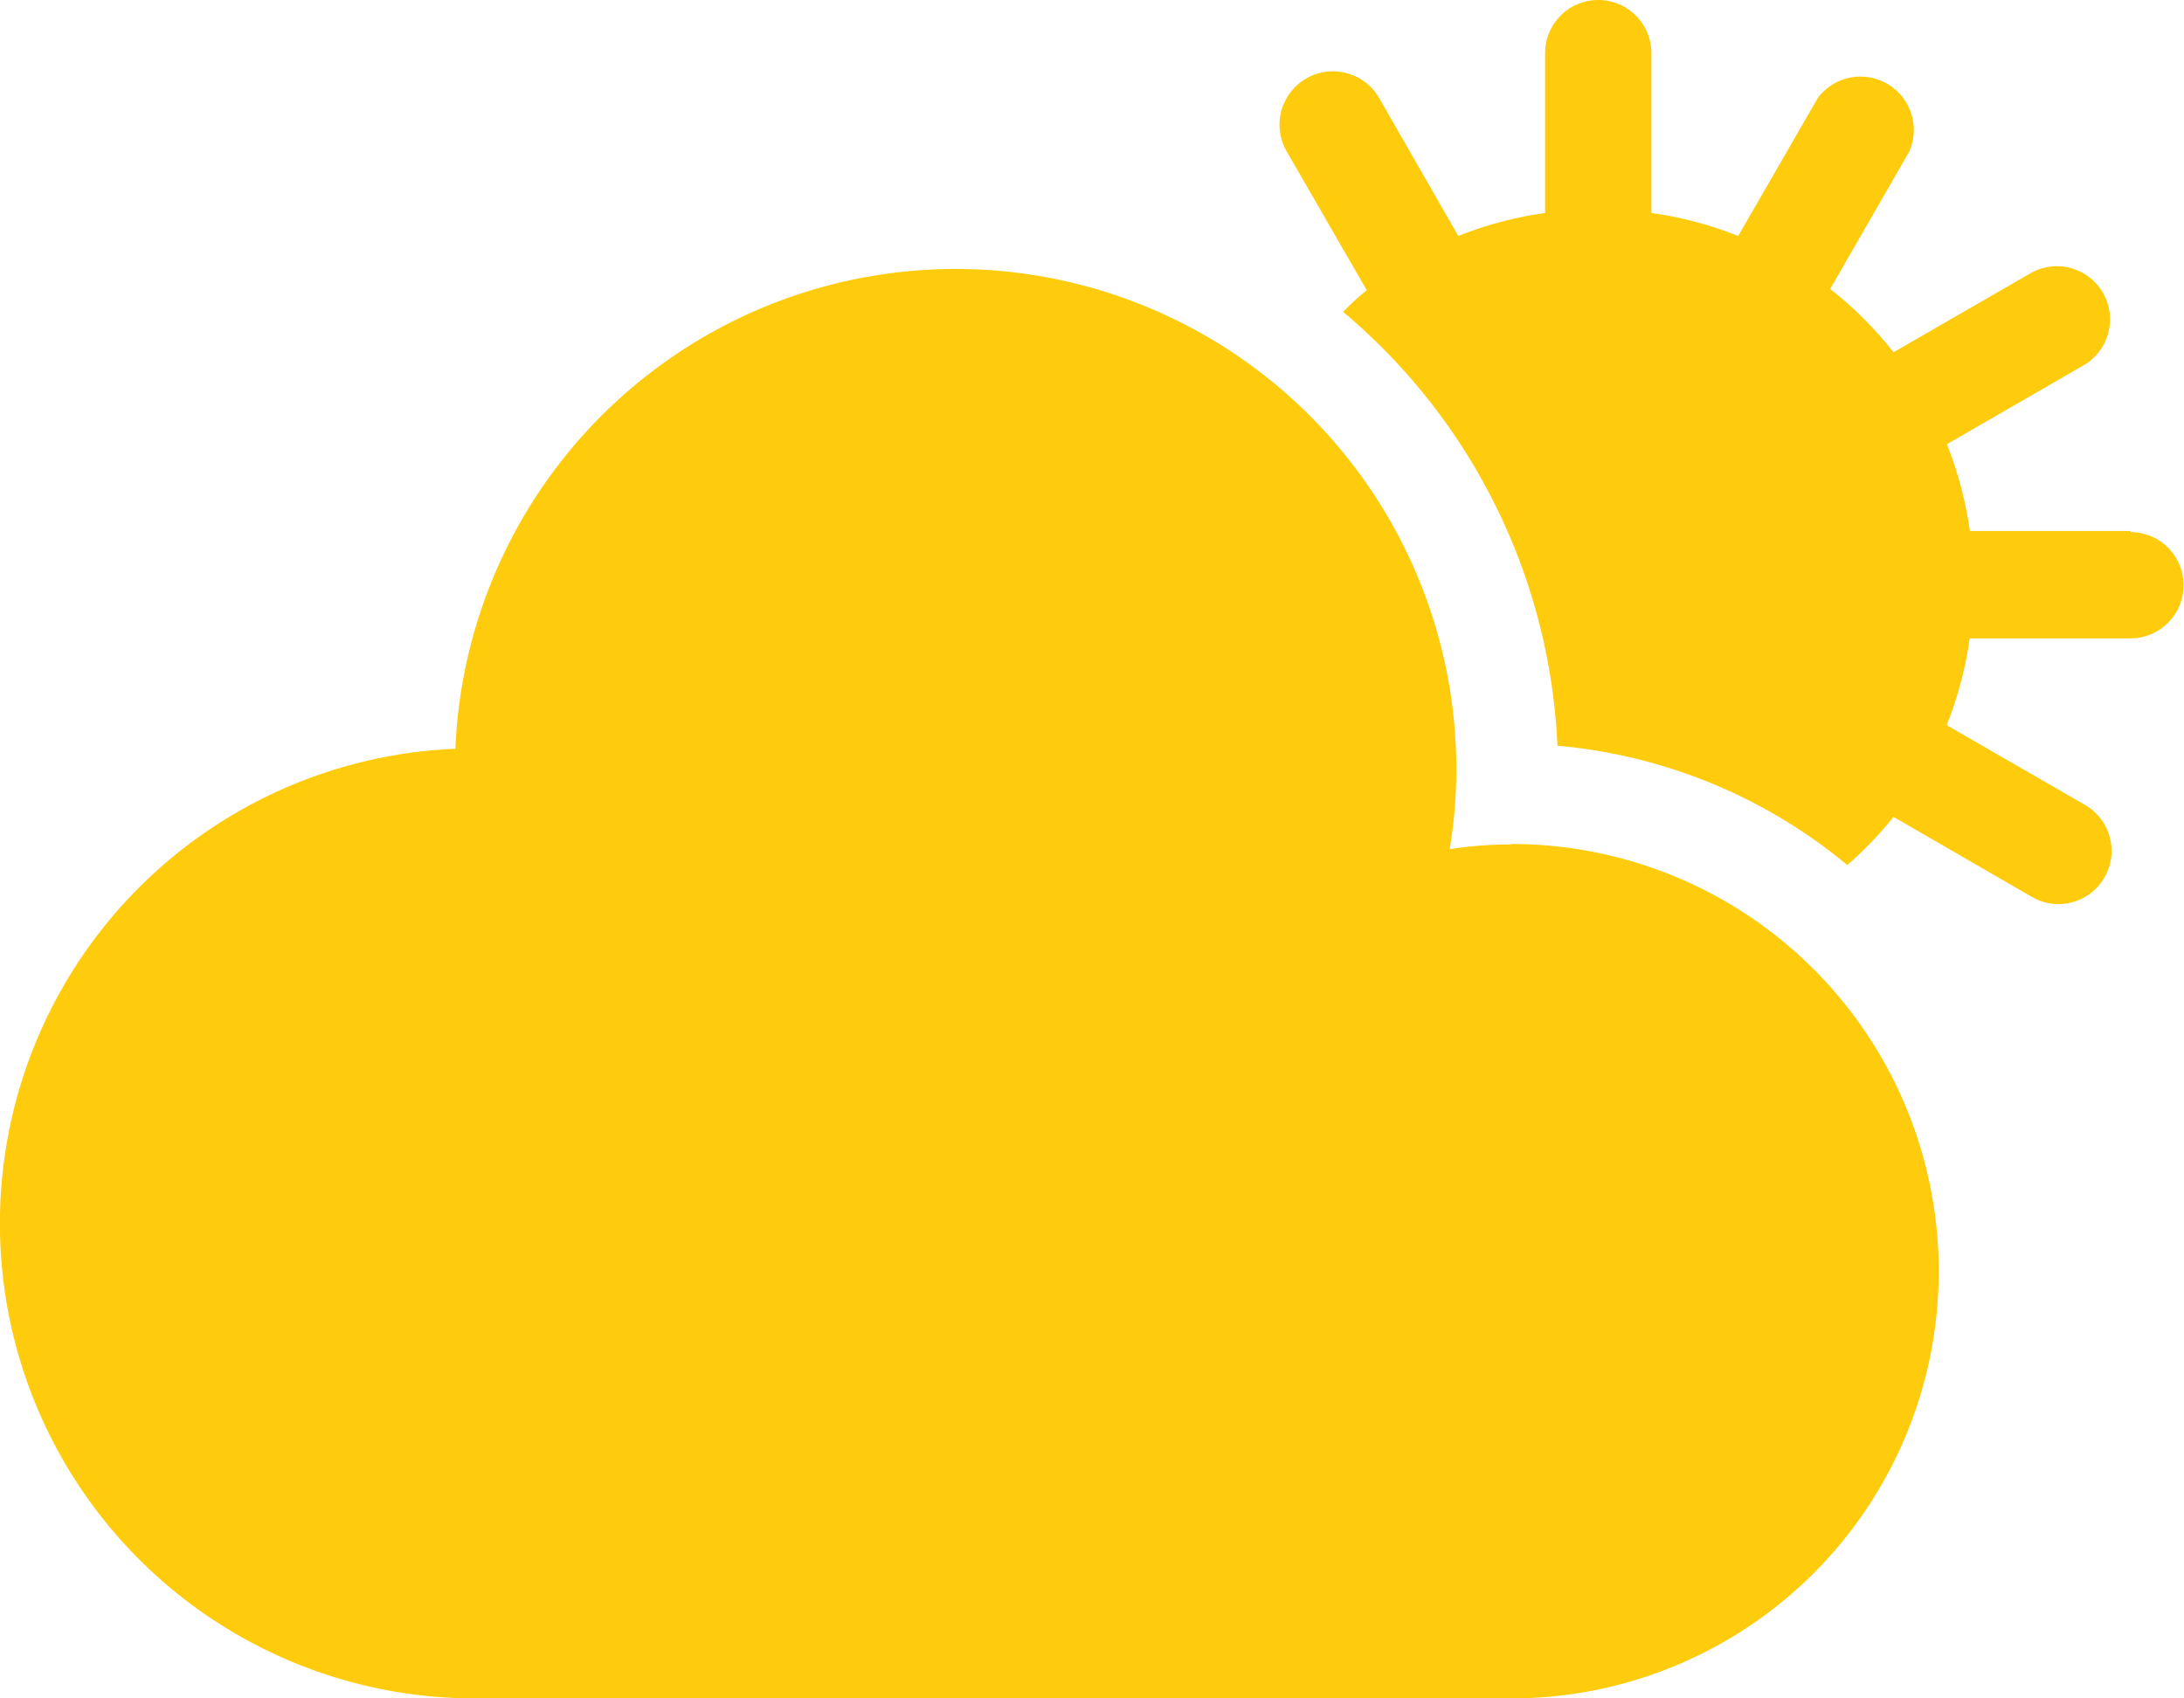 <svg xmlns="http://www.w3.org/2000/svg" viewBox="0 0 100.67 78.3"><defs><style>.cls-1{fill:#ffcb0d;}</style></defs><title>partly-cloudy-day-yellow</title><g id="Layer_2" data-name="Layer 2"><g id="Layer_1-2" data-name="Layer 1"><g id="Layer_2-2" data-name="Layer 2"><g id="Objects"><path class="cls-1" d="M98.21,24.48H90.8a17.22,17.22,0,0,0-1.06-4l6.37-3.68a2.45,2.45,0,0,0-2.45-4.24l-6.38,3.68a17.33,17.33,0,0,0-2.92-2.92L88,7A2.46,2.46,0,0,0,83.8,4.5l-3.68,6.38a17.06,17.06,0,0,0-4-1.06V2.45a2.45,2.45,0,0,0-4.9,0V9.82a17.13,17.13,0,0,0-4,1.06L63.56,4.5A2.46,2.46,0,1,0,59.32,7L63,13.38a11.32,11.32,0,0,0-1.09,1,27.71,27.71,0,0,1,9.88,20,24.25,24.25,0,0,1,13.36,5.5,17.26,17.26,0,0,0,2.13-2.22l6.38,3.69a2.41,2.41,0,0,0,1.22.33,2.45,2.45,0,0,0,1.23-4.57l-6.38-3.68a17,17,0,0,0,1.06-4h7.41a2.45,2.45,0,1,0,0-4.9h0Z"/><path class="cls-1" d="M69.67,38.93a17.91,17.91,0,0,0-2.85.22,22.2,22.2,0,0,0,.31-3.63,23.08,23.08,0,0,0-46.14-1A21.9,21.9,0,0,0,22.13,78.3H69.67a19.69,19.69,0,1,0,0-39.39Z"/></g></g></g></g></svg>